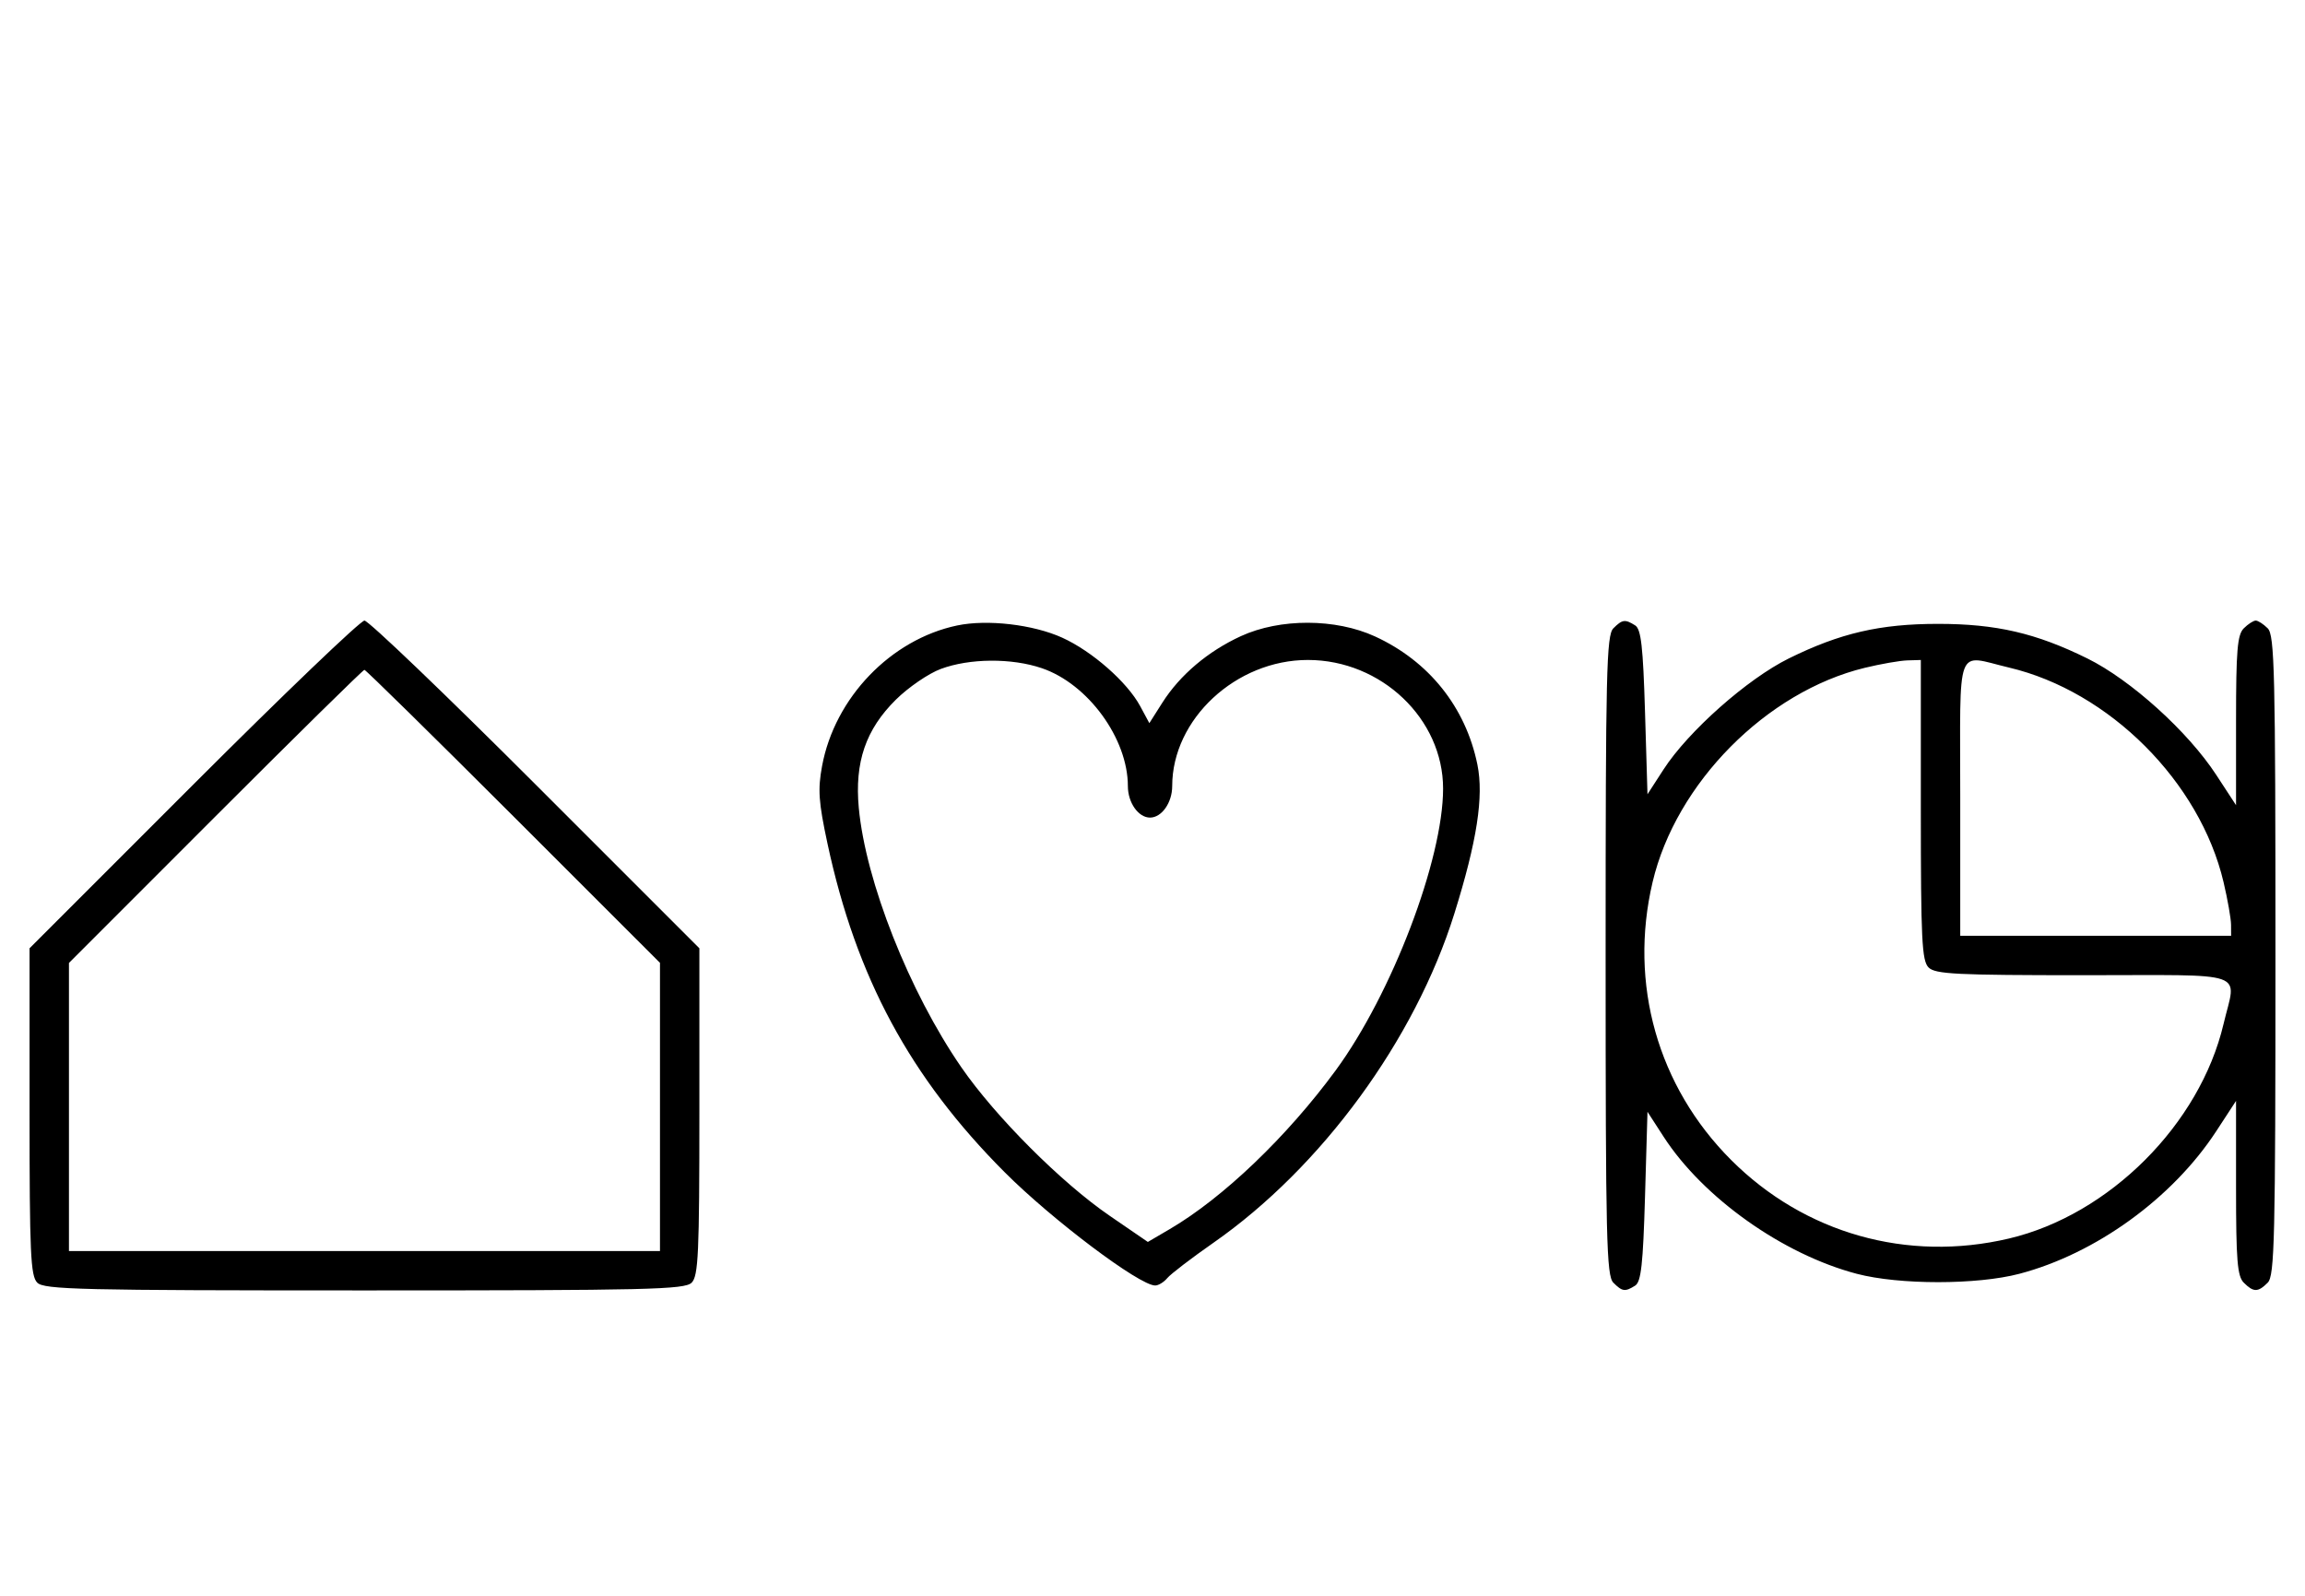 <svg xmlns="http://www.w3.org/2000/svg" width="468" height="324" viewBox="0 0 468 324" version="1.1">
	<path d="M 39.267 159.267 L 6 192.533 6 225.695 C 6 254.509, 6.206 259.063, 7.571 260.429 C 8.968 261.825, 16.372 262, 74 262 C 131.628 262, 139.032 261.825, 140.429 260.429 C 141.794 259.063, 142 254.509, 142 225.695 L 142 192.533 108.733 159.267 C 90.437 140.970, 74.807 126, 74 126 C 73.193 126, 57.563 140.970, 39.267 159.267 M 194.344 126.991 C 180.860 129.822, 169.472 141.668, 166.910 155.531 C 166.025 160.316, 166.199 162.816, 168.003 171.241 C 173.824 198.427, 184.797 218.782, 204 238.017 C 213.649 247.682, 231.350 261, 234.547 261 C 235.211 261, 236.318 260.322, 237.005 259.494 C 237.693 258.666, 241.910 255.437, 246.378 252.320 C 268.327 237.004, 287.279 211.112, 295.286 185.500 C 299.885 170.789, 301.288 161.720, 299.967 155.238 C 297.595 143.595, 290.120 134.240, 279.175 129.216 C 271.165 125.539, 259.888 125.515, 251.954 129.157 C 245.265 132.227, 239.573 137.047, 236.005 142.662 L 233.360 146.824 231.503 143.377 C 228.873 138.492, 221.737 132.223, 215.675 129.472 C 209.777 126.794, 200.450 125.710, 194.344 126.991 M 327.571 127.571 C 326.175 128.968, 326 136.372, 326 194 C 326 251.628, 326.175 259.032, 327.571 260.429 C 329.386 262.244, 329.946 262.319, 332 261.023 C 333.204 260.264, 333.599 256.693, 334 242.906 L 334.500 225.735 337.769 230.786 C 345.802 243.200, 361.984 254.683, 377 258.626 C 385.610 260.887, 401.390 260.887, 410 258.626 C 425.511 254.553, 441.091 243.274, 449.965 229.693 L 454 223.517 454 241.187 C 454 255.917, 454.261 259.119, 455.571 260.429 C 457.545 262.402, 458.455 262.402, 460.429 260.429 C 461.825 259.032, 462 251.628, 462 194 C 462 136.372, 461.825 128.968, 460.429 127.571 C 459.564 126.707, 458.471 126, 458 126 C 457.529 126, 456.436 126.707, 455.571 127.571 C 454.265 128.878, 454 132.037, 454 146.313 L 454 163.483 449.965 157.307 C 444.214 148.506, 432.622 138.039, 423.806 133.687 C 413.383 128.542, 405.288 126.667, 393.500 126.667 C 381.712 126.667, 373.617 128.542, 363.194 133.687 C 354.777 137.842, 342.778 148.473, 337.769 156.214 L 334.500 161.265 334 144.594 C 333.600 131.252, 333.200 127.734, 332 126.977 C 329.946 125.681, 329.386 125.757, 327.571 127.571 M 191 135.824 C 188.525 136.746, 184.427 139.551, 181.894 142.058 C 175.775 148.114, 173.503 154.742, 174.365 164.020 C 175.753 178.951, 184.608 201.354, 195.185 216.693 C 202.082 226.695, 215.474 240.104, 225.282 246.829 L 233.055 252.158 237.520 249.541 C 248.326 243.208, 261.290 230.807, 271.180 217.342 C 282.596 201.799, 293 174.511, 293 160.113 C 293 145.950, 280.461 134.010, 265.572 133.995 C 250.952 133.981, 238 146.012, 238 159.607 C 238 162.970, 235.867 166, 233.500 166 C 231.133 166, 229 162.970, 229 159.607 C 229 149.949, 220.912 138.862, 211.537 135.667 C 205.401 133.576, 196.858 133.642, 191 135.824 M 378.645 135.584 C 358.671 140.419, 340.279 158.986, 335.537 179.103 C 330.672 199.742, 336.569 220.600, 351.484 235.516 C 366.400 250.431, 387.258 256.328, 407.897 251.463 C 428.261 246.662, 446.662 228.261, 451.463 207.897 C 454.053 196.908, 457.186 198, 423.071 198 C 397.197 198, 392.930 197.787, 391.571 196.429 C 390.212 195.069, 390 190.758, 390 164.429 L 390 134 387.250 134.083 C 385.738 134.129, 381.865 134.804, 378.645 135.584 M 398 162 L 398 190 425.500 190 L 453 190 452.985 187.750 C 452.977 186.512, 452.292 182.621, 451.463 179.103 C 446.662 158.739, 428.261 140.338, 407.897 135.537 C 396.926 132.951, 398 130.080, 398 162 M 43.744 165.756 L 14 195.512 14 224.756 L 14 254 74 254 L 134 254 134 224.744 L 134 195.487 104.244 165.744 C 87.878 149.385, 74.263 136, 73.988 136 C 73.713 136, 60.103 149.390, 43.744 165.756 " stroke="none" fill="black" fill-rule="evenodd"/>
</svg>